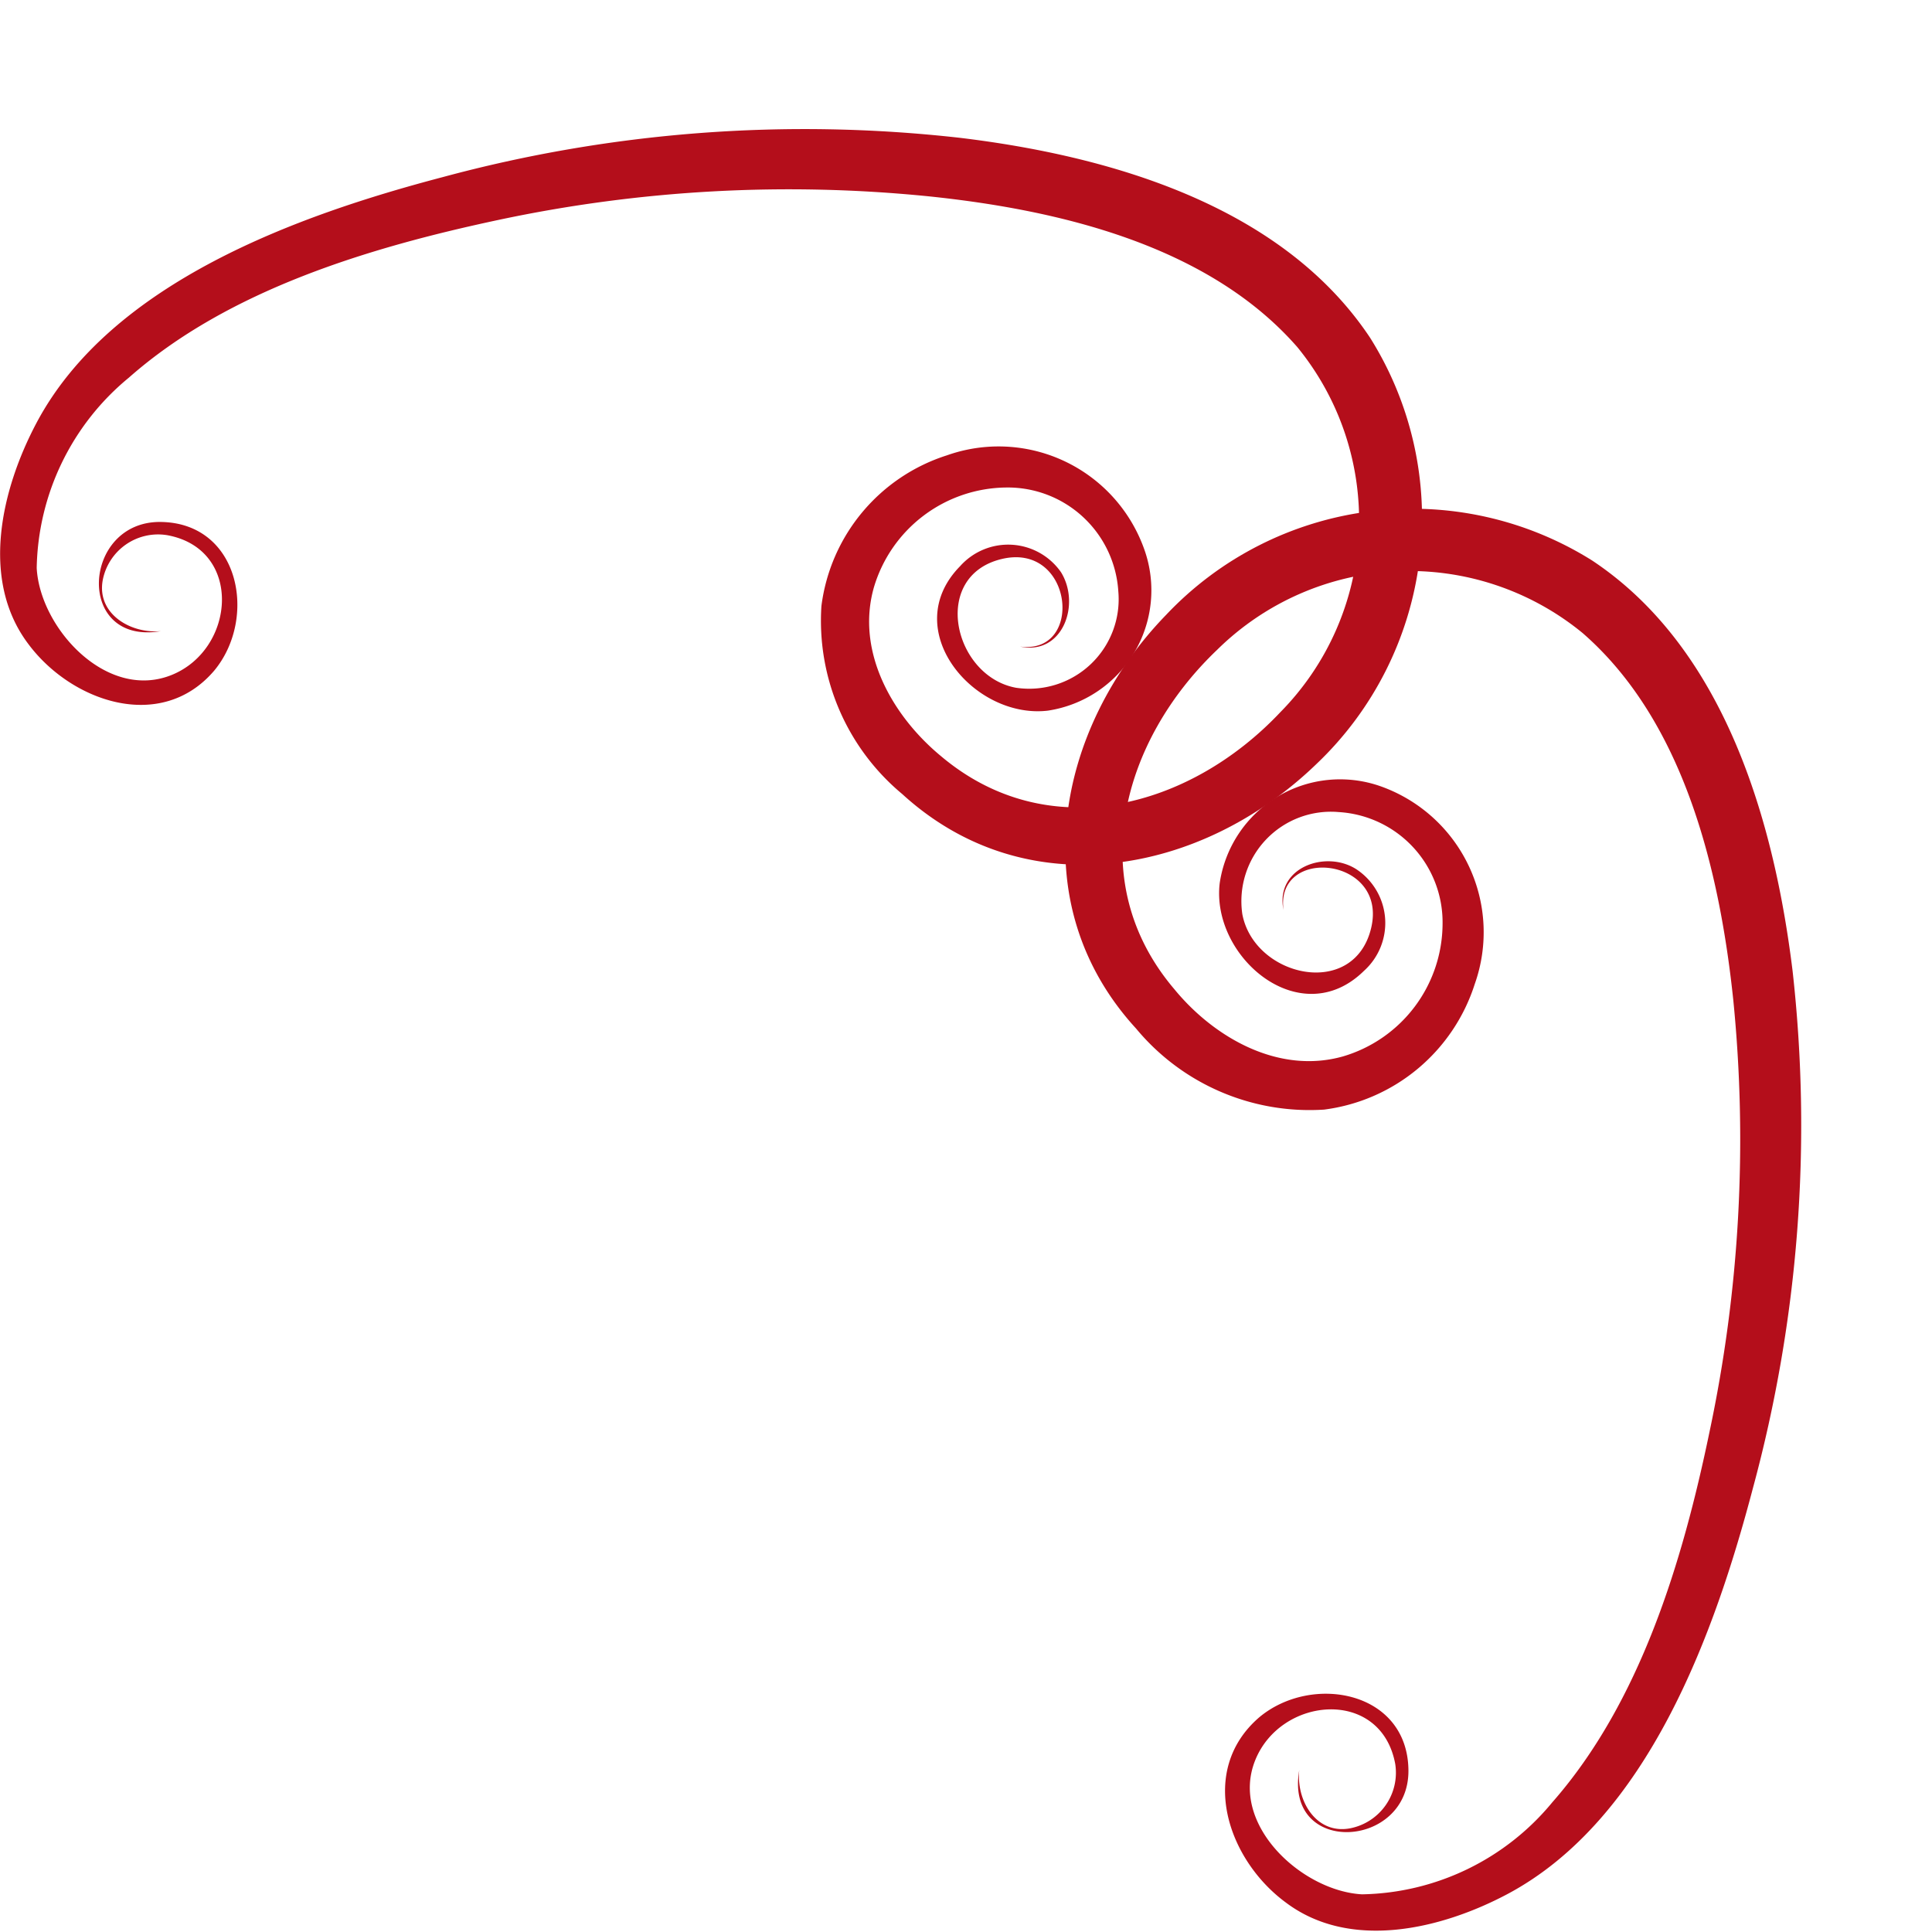 <svg xmlns="http://www.w3.org/2000/svg" viewBox="0 0 60 60"><defs><style>.a{fill:#b40e1b;}</style></defs><title>corner-flourish-tr</title><path class="a" d="M39.86,28.26c-.26-2,3.26-1.65,2.72.57s-3.64,1.51-4-.45a2.78,2.78,0,0,1,3-3.16,3.43,3.43,0,0,1,3.22,3.49,4.31,4.31,0,0,1-3.1,4.1c-2,.56-4-.59-5.23-2.09C33.63,27.38,34.84,23,37.8,20.18a8.49,8.49,0,0,1,11.35-.52c3.17,2.76,4.26,7.41,4.68,11.41a43.71,43.71,0,0,1-.74,13.4c-.83,4-2.14,8.38-4.88,11.5a7.83,7.83,0,0,1-5.91,2.86c-1.86-.1-4.12-2.16-3.32-4.16s3.91-2.26,4.35.11a1.76,1.76,0,0,1-1.4,2c-1.06.2-1.68-.87-1.58-1.81-.47,2.68,3.42,2.46,3.39,0s-3-3-4.63-1.64c-1.92,1.65-1,4.42.83,5.76,2,1.5,4.82.82,6.86-.26,4.38-2.32,6.46-8.13,7.64-12.62a43.07,43.07,0,0,0,1.23-16.06c-.57-4.64-2.1-10-6.22-12.74a10.51,10.51,0,0,0-13.23,1.68c-3.44,3.54-4.47,9-.94,12.85a7,7,0,0,0,5.84,2.52,5.67,5.67,0,0,0,4.68-3.9,4.81,4.81,0,0,0-2.92-6.14,3.78,3.78,0,0,0-5,3c-.28,2.3,2.51,4.67,4.48,2.73A2,2,0,0,0,42.13,27C41.18,26.38,39.59,26.94,39.86,28.26Z"/><path class="a" d="M31.68,20.08c2,.26,1.65-3.25-.57-2.72s-1.5,3.65.45,4a2.78,2.78,0,0,0,3.17-3,3.44,3.44,0,0,0-3.49-3.22,4.33,4.33,0,0,0-4.1,3.1c-.57,2,.58,4,2.08,5.24,3.34,2.82,7.74,1.61,10.54-1.36a8.49,8.49,0,0,0,.53-11.34c-2.77-3.17-7.41-4.26-11.42-4.68a43.31,43.31,0,0,0-13.39.73C11.49,7.68,7.09,9,4,11.73a7.83,7.83,0,0,0-2.86,5.91c.1,1.86,2.16,4.12,4.17,3.33s2.25-3.92-.12-4.35a1.75,1.75,0,0,0-2,1.4C3,19.07,4.07,19.69,5,19.6c-2.68.46-2.46-3.43,0-3.39s3,3,1.65,4.62C5,22.76,2.22,21.8.88,20c-1.51-2-.83-4.82.25-6.86C3.45,8.76,9.26,6.68,13.75,5.5A43.07,43.07,0,0,1,29.81,4.28c4.64.56,10,2.09,12.74,6.21a10.53,10.53,0,0,1-1.67,13.24c-3.55,3.43-9,4.46-12.86.93a7,7,0,0,1-2.51-5.84,5.66,5.66,0,0,1,3.9-4.68,4.8,4.8,0,0,1,6.13,2.93,3.78,3.78,0,0,1-3,5c-2.3.27-4.66-2.52-2.72-4.49a2,2,0,0,1,3.13.19C33.57,18.77,33,20.36,31.68,20.08Z"/></svg>